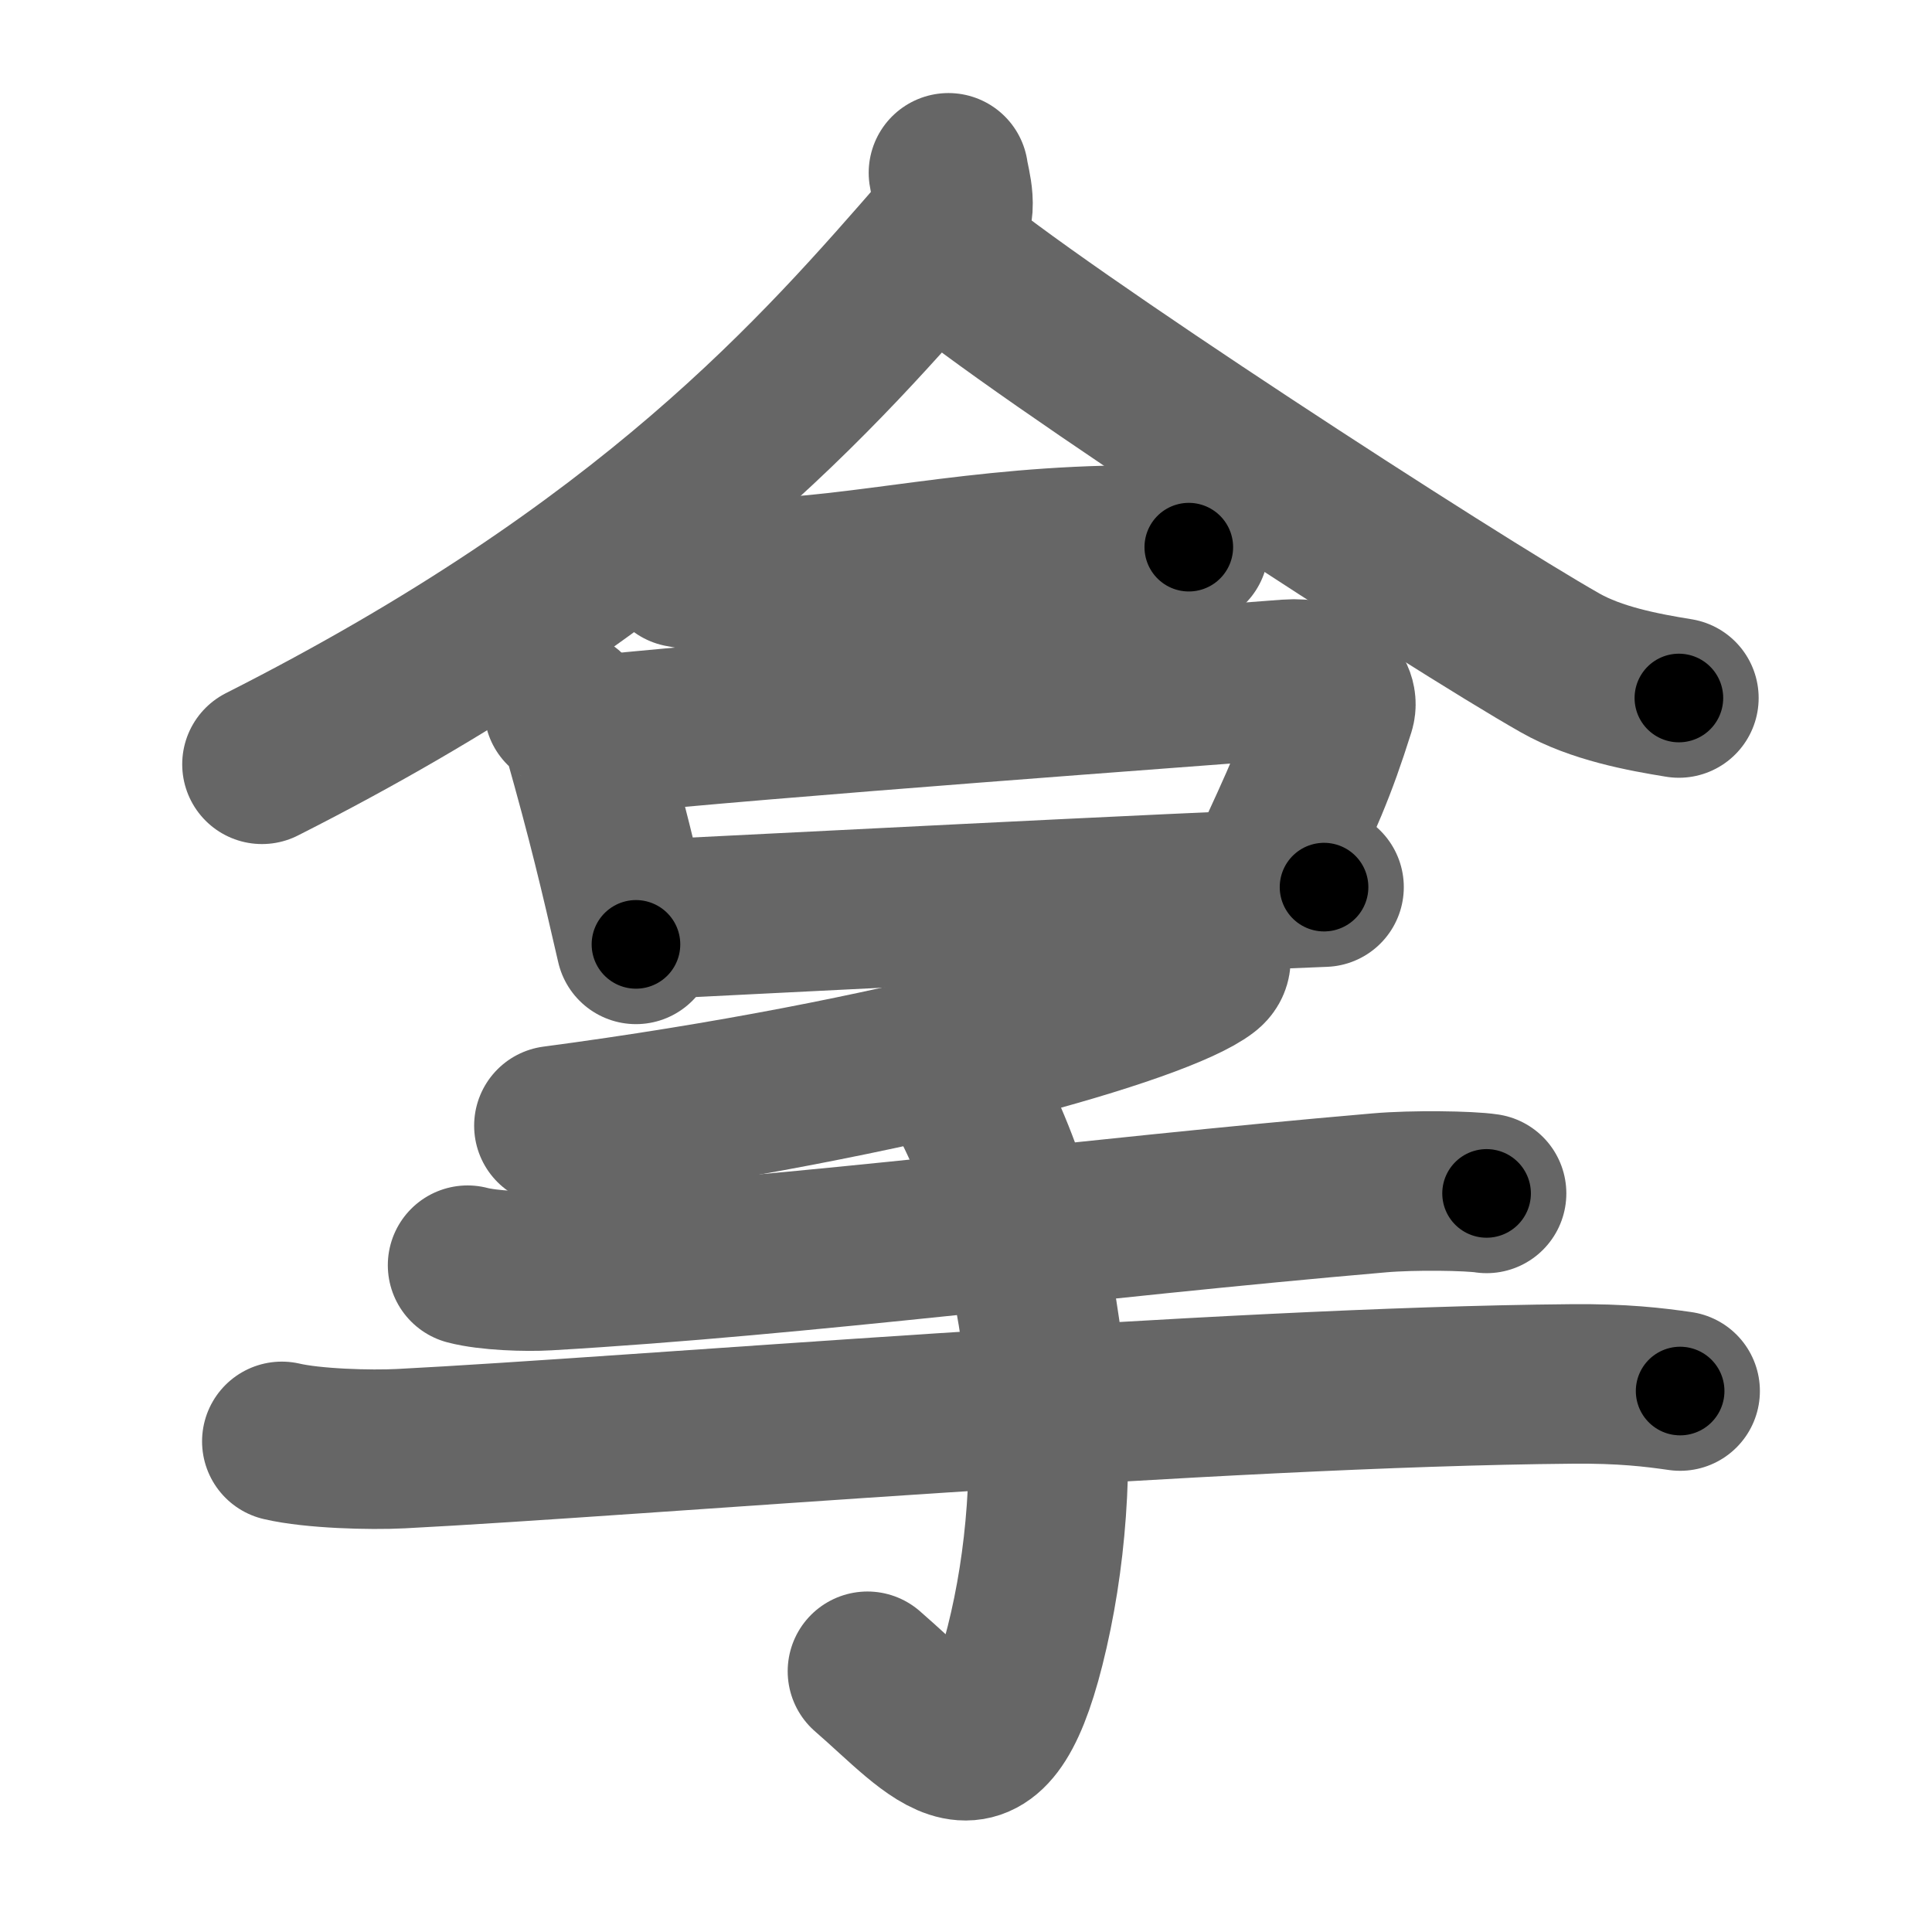 <svg xmlns="http://www.w3.org/2000/svg" width="109" height="109" viewBox="0 0 109 109" id="62ff"><g fill="none" stroke="#666" stroke-width="9" stroke-linecap="round" stroke-linejoin="round"><g><g><g><g><path d="M53.51,9.75c0.11,0.78,0.63,2.18-0.22,3.16C46.25,21,36.75,32,14.78,43.12" /><path d="M53.04,14.11C58.5,18.77,82,33.99,88.02,37.4c2.04,1.16,4.66,1.65,6.7,1.98" /></g><g><path d="M38.41,32.02c0.6,0.12,3.42,0.64,4.03,0.62c6.3-0.14,12.67-1.87,21.66-1.89c1.01,0,2.47,0.06,2.97,0.12" /></g></g><g><path d="M31.81,39.96c0.43,0.29,0.94,1,1.05,1.39c1.43,5.06,2.05,7.71,3.02,11.93" /><path d="M33.85,41.46c9.15-0.96,33.83-2.75,38.82-3.14c1.83-0.14,2.92,0.83,2.66,1.66c-1.08,3.42-1.73,4.85-3.95,9.63" /><path d="M35.77,51.92c6.74-0.33,30.33-1.55,38.93-1.87" /></g></g><g><path d="M68.22,53.75c0.1,0.23,0.22,0.59-0.21,0.92c-2.52,1.95-16.98,6.22-36.76,8.84" /><path d="M26.38,71.38c1.17,0.31,3.31,0.38,4.48,0.31C45.49,70.84,61,68.75,77.81,67.3c1.93-0.17,5.09-0.12,6.06,0.03" /><path d="M15.9,81.32c1.76,0.41,4.98,0.5,6.73,0.41c13.25-0.68,46.12-3.48,66.01-3.65c2.93-0.03,4.68,0.19,6.15,0.4" /><path d="M54.38,61.47c5.12,9.53,5.87,21.78,3.45,31.39c-2.2,8.73-4.83,4.95-8.89,1.43" /></g></g></g><g fill="none" stroke="#000" stroke-width="5" stroke-linecap="round" stroke-linejoin="round"><path d="M53.51,9.75c0.11,0.78,0.63,2.18-0.22,3.16C46.25,21,36.75,32,14.78,43.12" stroke-dasharray="52.613" stroke-dashoffset="52.613"><animate attributeName="stroke-dashoffset" values="52.613;52.613;0" dur="0.526s" fill="freeze" begin="0s;62ff.click" /></path><path d="M53.04,14.11C58.5,18.77,82,33.99,88.02,37.4c2.04,1.16,4.66,1.65,6.7,1.98" stroke-dasharray="49.071" stroke-dashoffset="49.071"><animate attributeName="stroke-dashoffset" values="49.071" fill="freeze" begin="62ff.click" /><animate attributeName="stroke-dashoffset" values="49.071;49.071;0" keyTimes="0;0.517;1" dur="1.017s" fill="freeze" begin="0s;62ff.click" /></path><path d="M38.41,32.02c0.6,0.12,3.42,0.64,4.03,0.62c6.3-0.14,12.67-1.87,21.66-1.89c1.01,0,2.47,0.06,2.97,0.12" stroke-dasharray="28.813" stroke-dashoffset="28.813"><animate attributeName="stroke-dashoffset" values="28.813" fill="freeze" begin="62ff.click" /><animate attributeName="stroke-dashoffset" values="28.813;28.813;0" keyTimes="0;0.779;1" dur="1.305s" fill="freeze" begin="0s;62ff.click" /></path><path d="M31.81,39.96c0.43,0.29,0.94,1,1.05,1.39c1.43,5.06,2.05,7.71,3.02,11.93" stroke-dasharray="14.075" stroke-dashoffset="14.075"><animate attributeName="stroke-dashoffset" values="14.075" fill="freeze" begin="62ff.click" /><animate attributeName="stroke-dashoffset" values="14.075;14.075;0" keyTimes="0;0.902;1" dur="1.446s" fill="freeze" begin="0s;62ff.click" /></path><path d="M33.85,41.46c9.15-0.96,33.83-2.75,38.82-3.14c1.83-0.14,2.92,0.83,2.66,1.66c-1.08,3.42-1.73,4.85-3.95,9.63" stroke-dasharray="52.98" stroke-dashoffset="52.98"><animate attributeName="stroke-dashoffset" values="52.98" fill="freeze" begin="62ff.click" /><animate attributeName="stroke-dashoffset" values="52.98;52.98;0" keyTimes="0;0.732;1" dur="1.976s" fill="freeze" begin="0s;62ff.click" /></path><path d="M35.77,51.92c6.74-0.33,30.33-1.55,38.93-1.87" stroke-dasharray="38.976" stroke-dashoffset="38.976"><animate attributeName="stroke-dashoffset" values="38.976" fill="freeze" begin="62ff.click" /><animate attributeName="stroke-dashoffset" values="38.976;38.976;0" keyTimes="0;0.835;1" dur="2.366s" fill="freeze" begin="0s;62ff.click" /></path><path d="M68.22,53.75c0.1,0.23,0.22,0.59-0.21,0.92c-2.52,1.95-16.98,6.22-36.76,8.84" stroke-dasharray="39.002" stroke-dashoffset="39.002"><animate attributeName="stroke-dashoffset" values="39.002" fill="freeze" begin="62ff.click" /><animate attributeName="stroke-dashoffset" values="39.002;39.002;0" keyTimes="0;0.858;1" dur="2.756s" fill="freeze" begin="0s;62ff.click" /></path><path d="M26.38,71.38c1.17,0.31,3.31,0.38,4.48,0.31C45.49,70.84,61,68.75,77.81,67.3c1.93-0.17,5.09-0.12,6.06,0.03" stroke-dasharray="57.731" stroke-dashoffset="57.731"><animate attributeName="stroke-dashoffset" values="57.731" fill="freeze" begin="62ff.click" /><animate attributeName="stroke-dashoffset" values="57.731;57.731;0" keyTimes="0;0.827;1" dur="3.333s" fill="freeze" begin="0s;62ff.click" /></path><path d="M15.9,81.32c1.76,0.41,4.98,0.5,6.73,0.41c13.25-0.68,46.12-3.48,66.01-3.65c2.93-0.03,4.68,0.19,6.15,0.4" stroke-dasharray="79.048" stroke-dashoffset="79.048"><animate attributeName="stroke-dashoffset" values="79.048" fill="freeze" begin="62ff.click" /><animate attributeName="stroke-dashoffset" values="79.048;79.048;0" keyTimes="0;0.849;1" dur="3.927s" fill="freeze" begin="0s;62ff.click" /></path><path d="M54.38,61.47c5.12,9.53,5.87,21.78,3.45,31.39c-2.2,8.73-4.83,4.95-8.89,1.43" stroke-dasharray="45.854" stroke-dashoffset="45.854"><animate attributeName="stroke-dashoffset" values="45.854" fill="freeze" begin="62ff.click" /><animate attributeName="stroke-dashoffset" values="45.854;45.854;0" keyTimes="0;0.895;1" dur="4.386s" fill="freeze" begin="0s;62ff.click" /></path></g></svg>